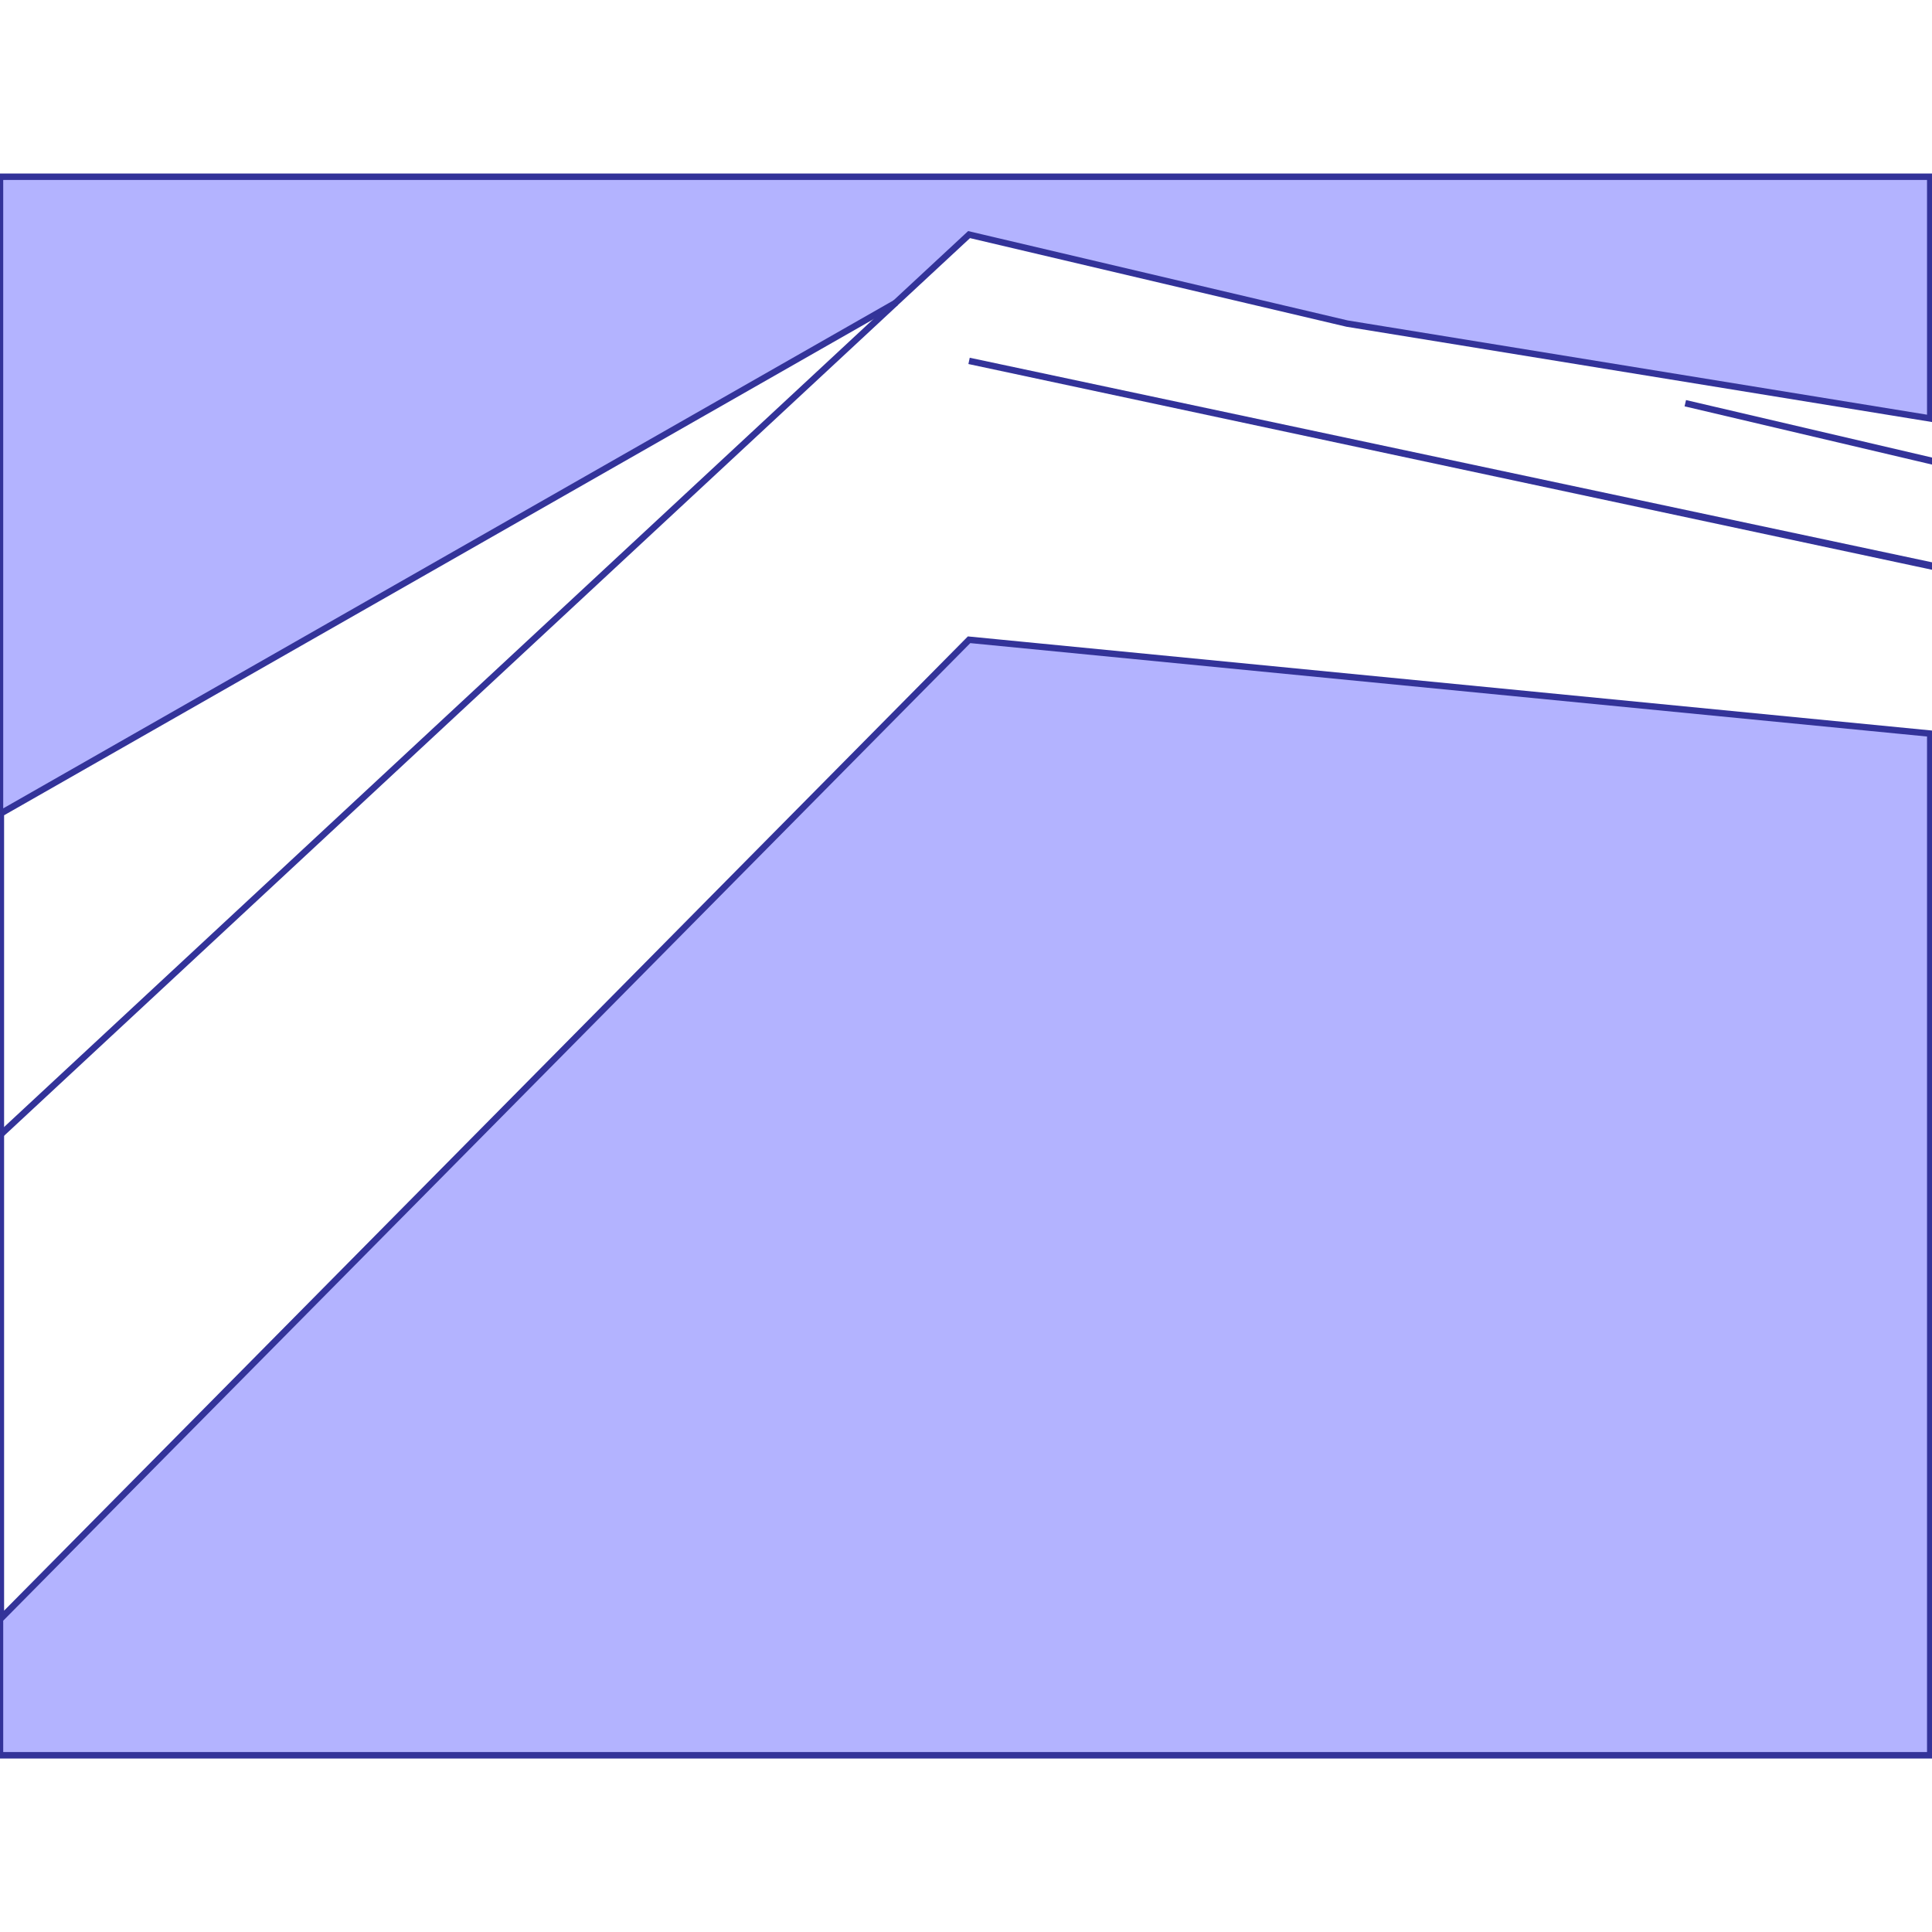 <?xml version="1.0" standalone="no"?>
<!DOCTYPE svg PUBLIC "-//W3C//DTD SVG 1.1//EN"
"http://www.w3.org/Graphics/SVG/1.1/DTD/svg11.dtd">
<svg viewBox="0 0 300 300" version="1.1"
xmlns="http://www.w3.org/2000/svg"
xmlns:xlink="http://www.w3.org/1999/xlink">
<g fill-rule="evenodd"><path d="M 299.728,87.767 L 299.728,87.903 L 150.477,56.037 L 299.728,87.767 z " style="fill-opacity:0.3;fill:rgb(0,0,255);stroke:rgb(51,51,153);stroke-width:1"/></g>
<g fill-rule="evenodd"><path d="M 209.181,50.247 L 150.477,36.428 L 139.038,47.05 L 0.136,126.305 L 0.136,176.146 L 0.136,217.817 L 0.136,251.316 L 150.477,99.342 L 299.728,113.913 L 299.728,272.56 L 0,272.56 L 0,27.44 L 299.728,27.44 L 299.728,64.981 L 209.181,50.247 z " style="fill-opacity:0.3;fill:rgb(0,0,255);stroke:rgb(51,51,153);stroke-width:1"/></g>
<g fill-rule="evenodd"><path d="M 261.693,62.608 L 299.728,71.498 L 299.728,71.561 L 261.693,62.608 z " style="fill-opacity:0.3;fill:rgb(0,0,255);stroke:rgb(51,51,153);stroke-width:1"/></g>
<g fill-rule="evenodd"><path d="M 0.136,176.146 L 139.038,47.05 L 139.062,47.035 L 0.136,176.146 z " style="fill-opacity:0.3;fill:rgb(0,0,255);stroke:rgb(51,51,153);stroke-width:1"/></g>
</svg>
